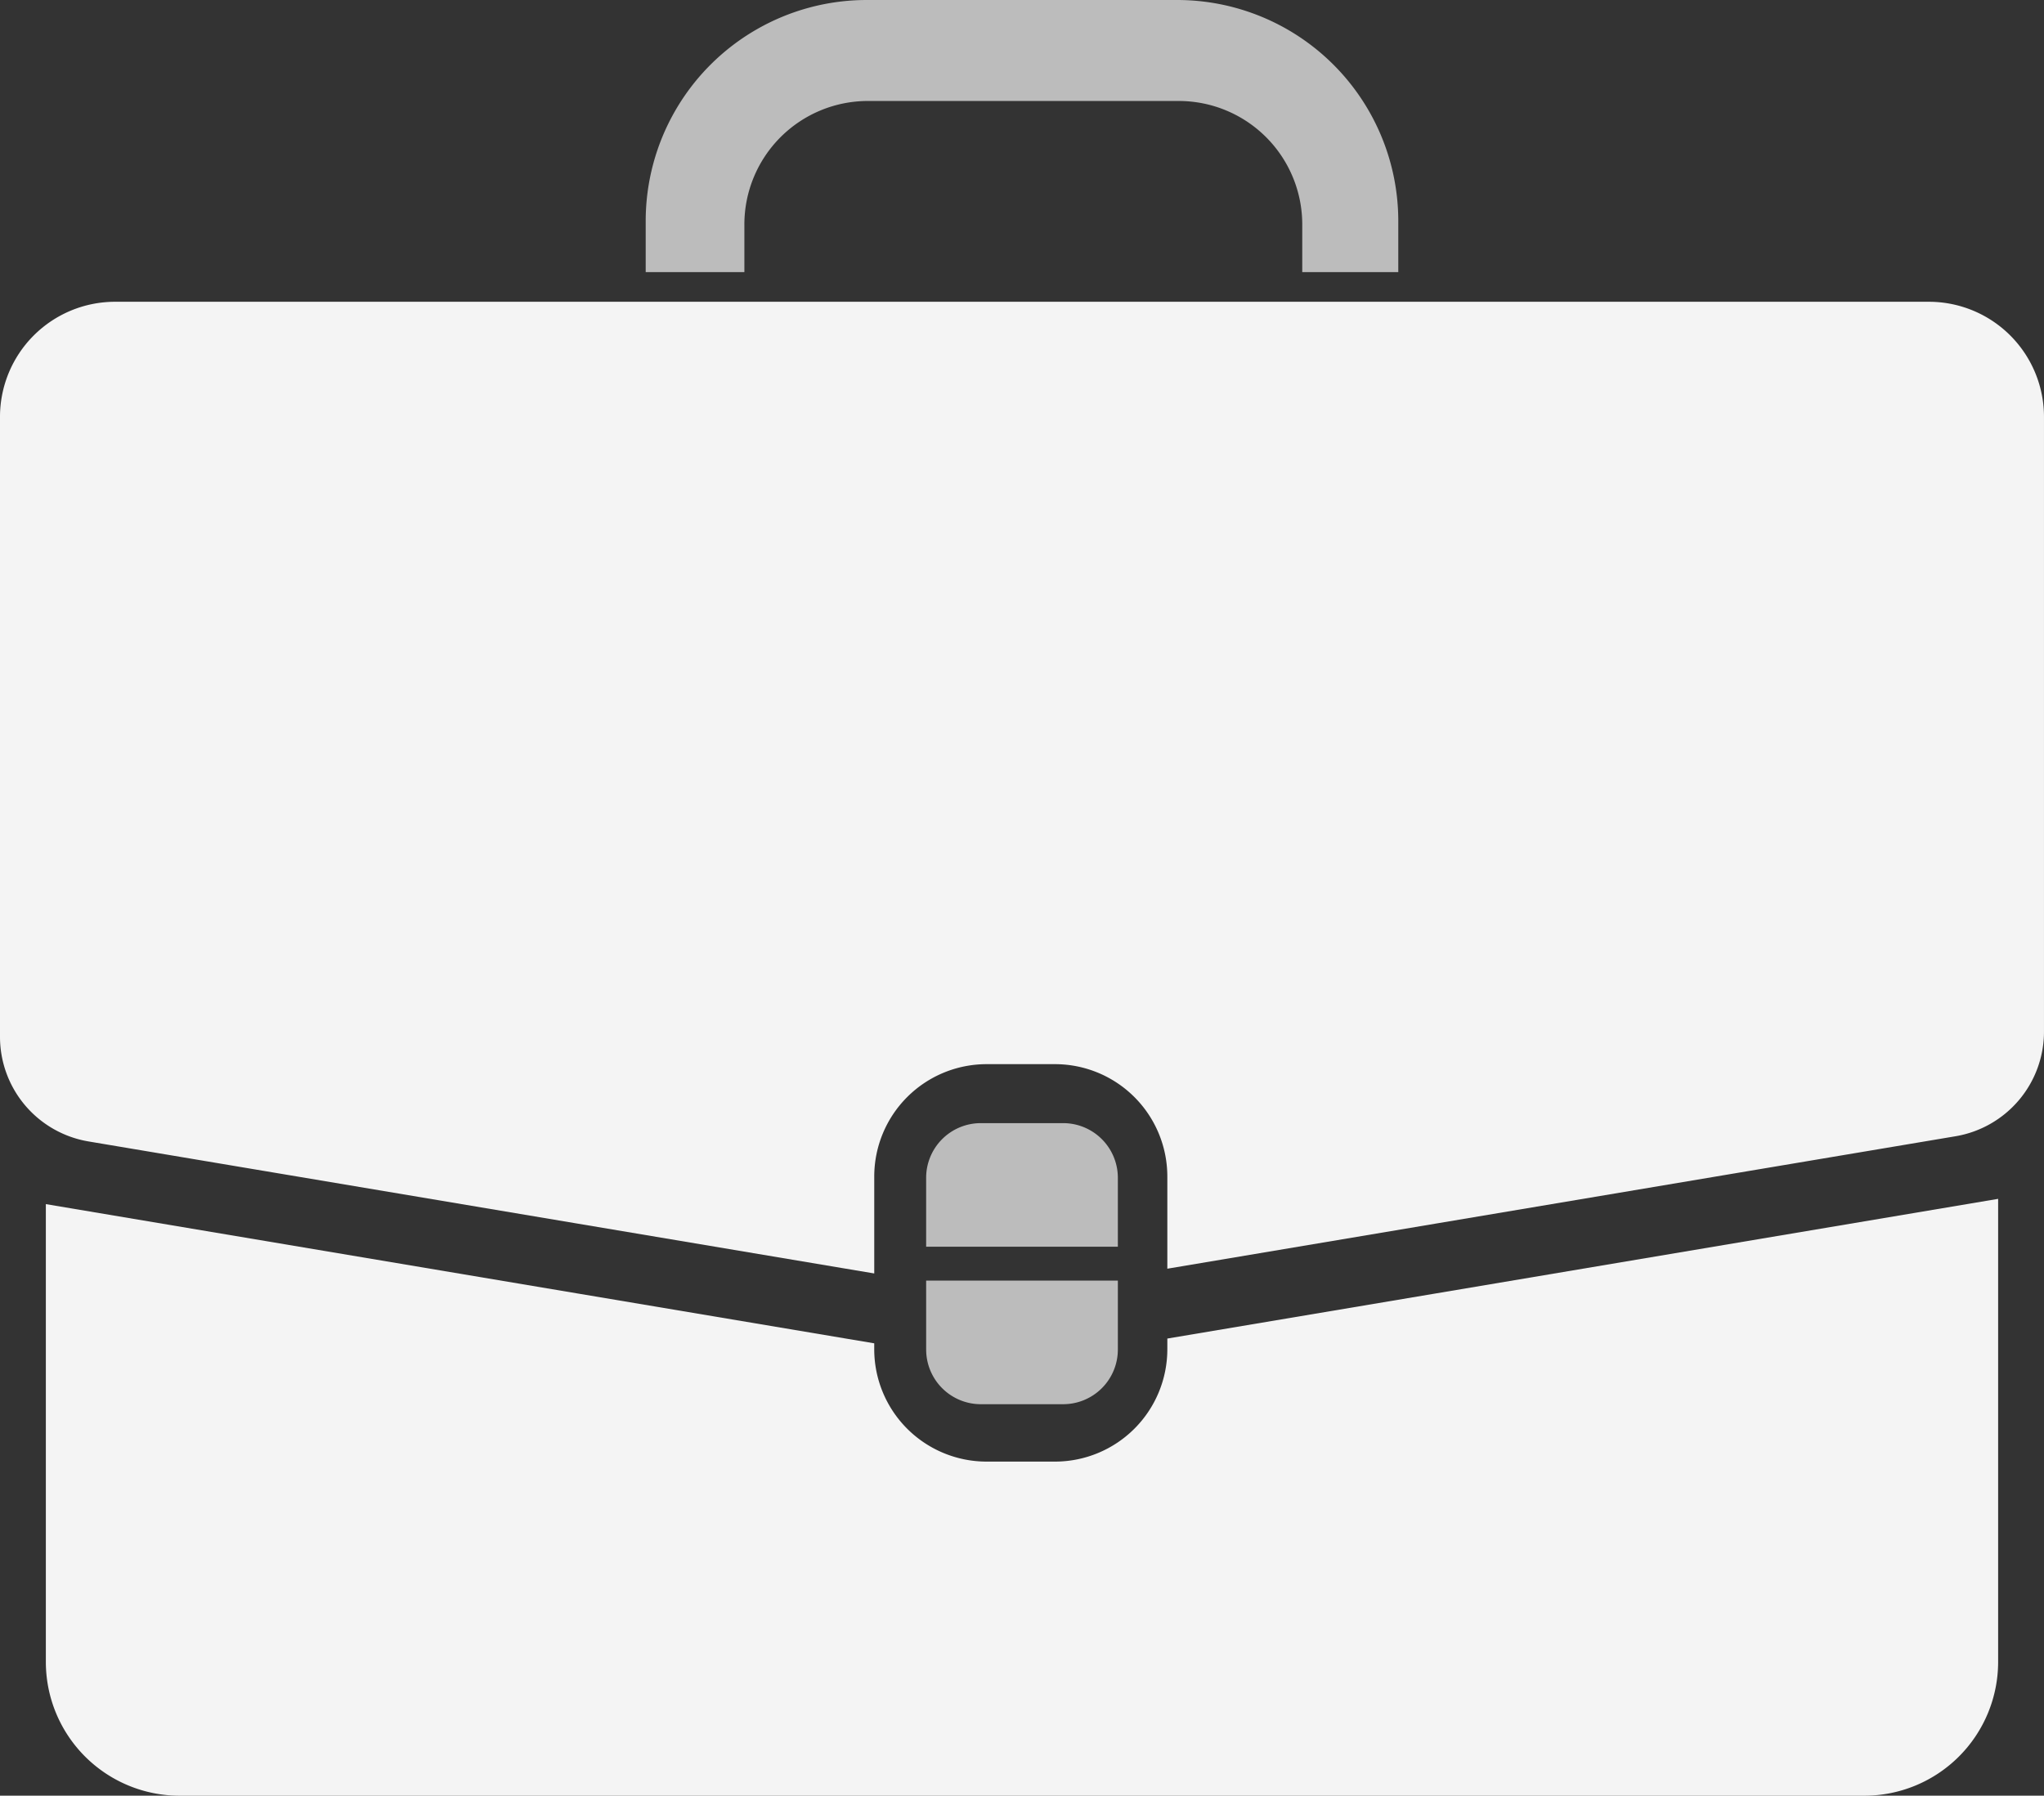 <svg id="Layer_1" data-name="Layer 1" xmlns="http://www.w3.org/2000/svg" viewBox="0 0 1241.15 1090.54"><rect x="0" y="0" width="1241.15" height="1090.54" fill="#333333" stroke="none"/><defs><style>.cls-1{fill:#f4f4f4;}.cls-2{fill:#bcbcbc;}</style></defs><path class="cls-1" d="M1620.57,610.88V984.25a64.43,64.43,0,0,1-53.74,63.54l-478.58,80.43v-56A68.25,68.25,0,0,0,1020,1004H978.53a68.25,68.25,0,0,0-68.24,68.25v58.86l-180.76-30.38-296.36-49.8a64.43,64.43,0,0,1-53.74-63.54V610.88A69.9,69.9,0,0,1,449.34,541H1550.68A69.89,69.89,0,0,1,1620.57,610.88Z" transform="translate(-379.43 -357.73)"/><path class="cls-1" d="M1592.73,1085.8V1367a81.28,81.28,0,0,1-81.28,81.28H488.55A81.28,81.28,0,0,1,407.27,1367v-278l322.25,54.16h0l180.76,30.38v3.58a68.25,68.25,0,0,0,68.24,68.25H1020a68.25,68.25,0,0,0,68.25-68.25v-6.48l163.51-27.48Z" transform="translate(-379.43 -357.73)"/><path class="cls-2" d="M1058.21,1073v41.86H941.8V1073A33.18,33.18,0,0,1,975,1039.82h50A33.2,33.2,0,0,1,1058.21,1073Z" transform="translate(-379.43 -357.73)"/><path class="cls-2" d="M941.8,1135.45h116.41v41.87a33.2,33.2,0,0,1-33.19,33.19H975a33.19,33.19,0,0,1-33.19-33.19Z" transform="translate(-379.43 -357.73)"/><path class="cls-2" d="M1228.49,492v31h-58.31V494.11a75,75,0,0,0-75-75.05H906.48a75,75,0,0,0-75.05,75.05V523H771.51V492A134.26,134.26,0,0,1,905.77,357.73h188.45A134.27,134.27,0,0,1,1228.49,492Z" transform="translate(-379.43 -357.73)"/></svg>